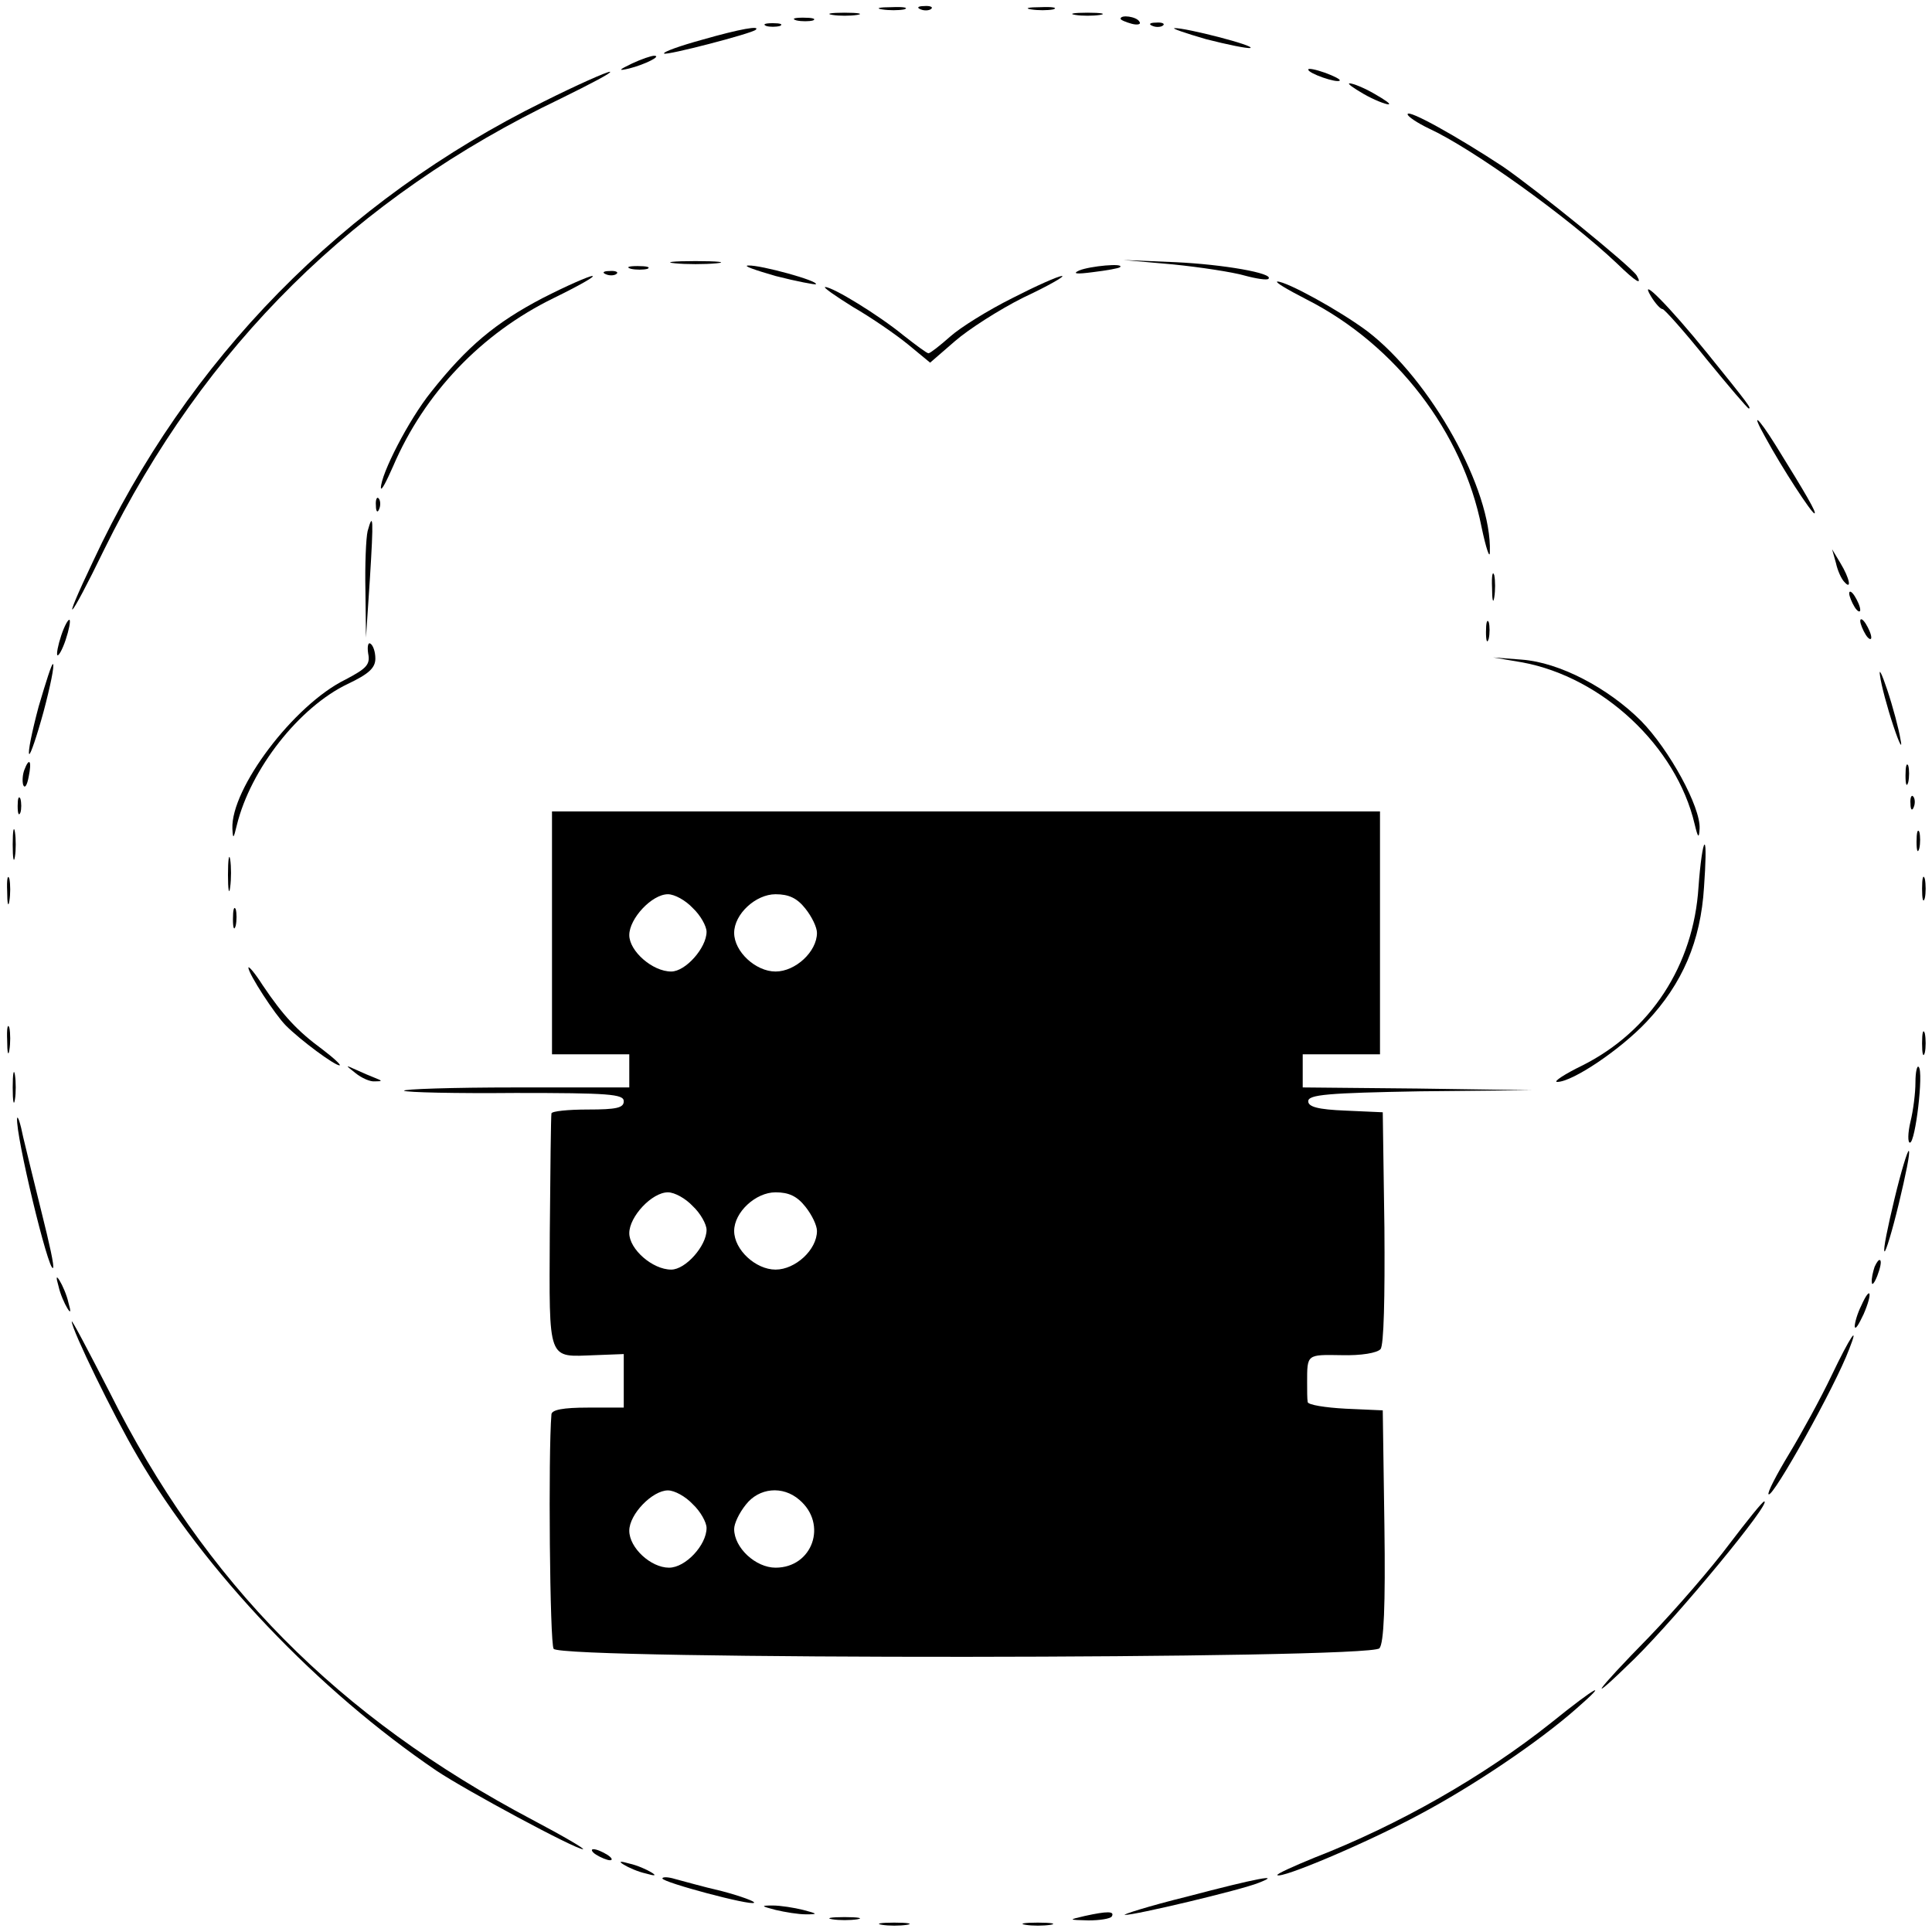 <?xml version="1.0" standalone="no"?>
<!DOCTYPE svg PUBLIC "-//W3C//DTD SVG 20010904//EN"
 "http://www.w3.org/TR/2001/REC-SVG-20010904/DTD/svg10.dtd">
<svg version="1.0" xmlns="http://www.w3.org/2000/svg"
 width="350pt" height="350pt" viewBox="0 0 350 350"
 preserveAspectRatio="xMidYMid meet">
<g transform="translate(0,350) scale(0.1,-0.1)"
fill="#000000" stroke="none">
<path d="M1598 3483 c12 -2 30 -2 40 0 9 3 -1 5 -23 4 -22 0 -30 -2 -17 -4z"/>
<path d="M1668 3483 c7 -3 16 -2 19 1 4 3 -2 6 -13 5 -11 0 -14 -3 -6 -6z"/>
<path d="M1868 3483 c12 -2 30 -2 40 0 9 3 -1 5 -23 4 -22 0 -30 -2 -17 -4z"/>
<path d="M1508 3473 c12 -2 32 -2 45 0 12 2 2 4 -23 4 -25 0 -35 -2 -22 -4z"/>
<path d="M1948 3473 c12 -2 32 -2 45 0 12 2 2 4 -23 4 -25 0 -35 -2 -22 -4z"/>
<path d="M1443 3463 c9 -2 23 -2 30 0 6 3 -1 5 -18 5 -16 0 -22 -2 -12 -5z"/>
<path d="M2030 3466 c0 -2 9 -6 20 -9 11 -3 18 -1 14 4 -5 9 -34 13 -34 5z"/>
<path d="M1388 3453 c6 -2 18 -2 25 0 6 3 1 5 -13 5 -14 0 -19 -2 -12 -5z"/>
<path d="M2088 3453 c7 -3 16 -2 19 1 4 3 -2 6 -13 5 -11 0 -14 -3 -6 -6z"/>
<path d="M1272 3428 c-40 -11 -71 -22 -69 -25 4 -4 158 36 166 43 9 8 -27 2
-97 -18z"/>
<path d="M2185 3429 c39 -10 74 -17 80 -16 11 4 -118 37 -137 36 -7 0 19 -9
57 -20z"/>
<path d="M1145 3385 c-25 -12 -26 -14 -5 -9 28 7 60 23 45 23 -5 0 -23 -6 -40
-14z"/>
<path d="M2370 3374 c0 -7 52 -25 57 -20 2 2 -10 8 -26 14 -17 6 -31 9 -31 6z"/>
<path d="M985 3316 c-363 -179 -646 -467 -816 -832 -61 -128 -45 -113 20 21
181 368 454 638 826 816 55 27 95 48 90 49 -6 0 -60 -24 -120 -54z"/>
<path d="M2470 3330 c19 -11 40 -19 45 -19 6 0 -6 8 -25 19 -19 11 -39 19 -45
19 -5 0 6 -8 25 -19z"/>
<path d="M2550 3293 c0 -4 18 -16 39 -26 78 -36 250 -159 340 -244 35 -34 47
-41 36 -22 -11 17 -181 155 -242 197 -82 54 -173 105 -173 95z"/>
<path d="M1223 3023 c20 -2 54 -2 75 0 20 2 3 4 -38 4 -41 0 -58 -2 -37 -4z"/>
<path d="M2125 3021 c50 -5 108 -14 129 -20 22 -6 42 -9 44 -6 10 10 -82 26
-168 30 l-95 4 90 -8z"/>
<path d="M1143 3013 c9 -2 23 -2 30 0 6 3 -1 5 -18 5 -16 0 -22 -2 -12 -5z"/>
<path d="M1405 3000 c39 -10 72 -16 73 -15 6 6 -100 35 -122 34 -12 0 11 -8
49 -19z"/>
<path d="M1955 3010 c-13 -6 -5 -7 25 -3 25 3 47 7 49 9 9 8 -55 2 -74 -6z"/>
<path d="M1098 3003 c7 -3 16 -2 19 1 4 3 -2 6 -13 5 -11 0 -14 -3 -6 -6z"/>
<path d="M983 2960 c-86 -45 -137 -88 -202 -170 -41 -51 -91 -149 -91 -174 1
-6 10 12 22 39 57 133 160 241 291 305 45 22 77 40 70 40 -6 0 -47 -18 -90
-40z"/>
<path d="M1834 2960 c-44 -22 -94 -53 -113 -70 -18 -16 -36 -30 -39 -30 -3 0
-23 15 -46 33 -44 36 -127 87 -141 87 -5 0 18 -16 50 -36 33 -19 78 -50 100
-68 l40 -33 45 39 c24 21 80 57 124 79 45 21 76 39 70 39 -7 0 -47 -18 -90
-40z"/>
<path d="M2368 2957 c161 -82 282 -240 316 -412 8 -38 15 -59 15 -45 4 113
-107 312 -222 400 -51 38 -146 90 -163 90 -5 -1 19 -15 54 -33z"/>
<path d="M2991 2963 c8 -13 17 -23 21 -23 3 0 39 -40 79 -90 40 -49 75 -90 77
-90 5 0 1 6 -75 100 -68 84 -126 143 -102 103z"/>
<path d="M3198 2708 c31 -57 84 -138 89 -138 5 0 -16 36 -70 123 -33 53 -46
63 -19 15z"/>
<path d="M681 2584 c0 -11 3 -14 6 -6 3 7 2 16 -1 19 -3 4 -6 -2 -5 -13z"/>
<path d="M666 2538 c-3 -13 -5 -61 -4 -108 l1 -85 7 105 c7 112 6 124 -4 88z"/>
<path d="M3326 2480 c3 -14 10 -29 15 -34 14 -16 10 6 -7 34 l-15 25 7 -25z"/>
<path d="M2703 2435 c0 -22 2 -30 4 -17 2 12 2 30 0 40 -3 9 -5 -1 -4 -23z"/>
<path d="M3350 2425 c0 -5 5 -17 10 -25 5 -8 10 -10 10 -5 0 6 -5 17 -10 25
-5 8 -10 11 -10 5z"/>
<path d="M111 2349 c-6 -18 -9 -34 -7 -36 2 -2 9 10 15 28 6 18 9 34 7 36 -2
2 -9 -10 -15 -28z"/>
<path d="M2692 2355 c0 -16 2 -22 5 -12 2 9 2 23 0 30 -3 6 -5 -1 -5 -18z"/>
<path d="M3370 2375 c0 -5 5 -17 10 -25 5 -8 10 -10 10 -5 0 6 -5 17 -10 25
-5 8 -10 11 -10 5z"/>
<path d="M667 2316 c4 -20 -3 -27 -41 -47 -94 -46 -208 -198 -205 -270 1 -20
2 -19 8 6 25 102 113 214 201 256 38 18 50 29 50 46 0 12 -4 24 -9 27 -4 3 -6
-5 -4 -18z"/>
<path d="M2758 2300 c145 -27 279 -152 312 -293 6 -25 8 -27 9 -8 2 39 -55
143 -106 195 -60 60 -148 106 -216 111 l-52 4 53 -9z"/>
<path d="M70 2220 c-12 -45 -20 -84 -17 -86 2 -2 14 33 26 77 12 45 20 84 17
86 -2 2 -13 -33 -26 -77z"/>
<path d="M3406 2275 c2 -16 13 -57 24 -90 11 -33 17 -44 13 -25 -3 19 -14 60
-24 90 -10 30 -16 42 -13 25z"/>
<path d="M44 2105 c-3 -8 -4 -20 -2 -27 3 -7 7 -1 10 15 6 29 1 36 -8 12z"/>
<path d="M3452 2095 c0 -16 2 -22 5 -12 2 9 2 23 0 30 -3 6 -5 -1 -5 -18z"/>
<path d="M32 2040 c0 -14 2 -19 5 -12 2 6 2 18 0 25 -3 6 -5 1 -5 -13z"/>
<path d="M3461 2044 c0 -11 3 -14 6 -6 3 7 2 16 -1 19 -3 4 -6 -2 -5 -13z"/>
<path d="M1000 1810 l0 -220 70 0 70 0 0 -30 0 -30 -207 0 c-113 0 -204 -3
-201 -6 4 -3 94 -5 202 -4 169 0 196 -2 196 -15 0 -12 -13 -15 -65 -15 -36 0
-65 -3 -66 -7 -1 -5 -2 -102 -3 -216 -1 -237 -5 -225 82 -222 l52 2 0 -48 0
-49 -65 0 c-45 0 -65 -4 -66 -12 -6 -71 -3 -416 4 -425 14 -20 1480 -19 1496
1 8 9 11 77 9 222 l-3 209 -67 3 c-38 2 -68 7 -69 12 -1 6 -1 21 -1 35 0 52
-1 51 62 50 36 -1 65 4 71 11 6 7 8 93 7 220 l-3 209 -67 3 c-51 2 -68 7 -68
17 0 12 35 15 203 18 l202 2 -207 3 -208 2 0 30 0 30 70 0 70 0 0 220 0 220
-750 0 -750 0 0 -220z m255 45 c14 -13 25 -33 25 -43 0 -29 -38 -72 -64 -72
-34 0 -76 37 -76 66 0 30 41 74 70 74 12 0 32 -11 45 -25z m204 -1 c12 -15 21
-34 21 -44 0 -34 -39 -70 -75 -70 -36 0 -75 36 -75 70 0 34 39 70 75 70 24 0
39 -7 54 -26z m-204 -539 c14 -13 25 -33 25 -43 0 -29 -38 -72 -64 -72 -34 0
-76 37 -76 66 0 30 41 74 70 74 12 0 32 -11 45 -25z m204 -1 c12 -15 21 -34
21 -44 0 -34 -39 -70 -75 -70 -36 0 -75 36 -75 70 0 34 39 70 75 70 24 0 39
-7 54 -26z m-204 -539 c14 -13 25 -33 25 -43 0 -31 -38 -72 -68 -72 -33 0 -72
36 -72 67 0 30 42 73 70 73 12 0 32 -11 45 -25z m193 8 c52 -44 24 -123 -43
-123 -36 0 -75 36 -75 70 0 10 9 29 21 44 24 31 67 35 97 9z"/>
<path d="M23 1970 c0 -25 2 -35 4 -22 2 12 2 32 0 45 -2 12 -4 2 -4 -23z"/>
<path d="M3472 1975 c0 -16 2 -22 5 -12 2 9 2 23 0 30 -3 6 -5 -1 -5 -18z"/>
<path d="M3077 1893 c-9 -142 -87 -261 -210 -323 -33 -16 -54 -30 -46 -30 28
0 115 59 162 109 65 69 98 146 104 244 3 42 4 77 1 77 -3 0 -8 -35 -11 -77z"/>
<path d="M413 1915 c0 -27 2 -38 4 -22 2 15 2 37 0 50 -2 12 -4 0 -4 -28z"/>
<path d="M13 1885 c0 -22 2 -30 4 -17 2 12 2 30 0 40 -3 9 -5 -1 -4 -23z"/>
<path d="M3482 1890 c0 -19 2 -27 5 -17 2 9 2 25 0 35 -3 9 -5 1 -5 -18z"/>
<path d="M422 1835 c0 -16 2 -22 5 -12 2 9 2 23 0 30 -3 6 -5 -1 -5 -18z"/>
<path d="M450 1747 c0 -11 48 -85 68 -105 27 -27 88 -72 97 -72 4 0 -10 13
-31 29 -45 33 -71 61 -108 116 -14 22 -26 36 -26 32z"/>
<path d="M13 1615 c0 -22 2 -30 4 -17 2 12 2 30 0 40 -3 9 -5 -1 -4 -23z"/>
<path d="M3482 1610 c0 -19 2 -27 5 -17 2 9 2 25 0 35 -3 9 -5 1 -5 -18z"/>
<path d="M23 1530 c0 -25 2 -35 4 -22 2 12 2 32 0 45 -2 12 -4 2 -4 -23z"/>
<path d="M644 1556 c11 -9 27 -16 35 -15 14 0 14 1 1 6 -8 3 -24 10 -35 15
-20 9 -20 9 -1 -6z"/>
<path d="M3470 1539 c0 -19 -4 -51 -9 -71 -5 -21 -5 -38 -1 -38 10 0 25 128
16 137 -3 4 -6 -9 -6 -28z"/>
<path d="M31 1474 c-3 -30 57 -279 65 -271 3 2 -7 46 -20 98 -13 52 -28 114
-34 139 -5 25 -10 40 -11 34z"/>
<path d="M3432 1328 c-12 -50 -21 -93 -18 -95 2 -2 14 37 26 87 12 50 21 93
18 95 -2 2 -14 -37 -26 -87z"/>
<path d="M3396 1205 c-3 -9 -6 -22 -5 -28 0 -7 5 -1 10 12 5 13 8 26 5 28 -2
2 -6 -3 -10 -12z"/>
<path d="M106 1170 c3 -14 11 -32 16 -40 6 -10 7 -7 2 10 -3 14 -11 32 -16 40
-6 10 -7 7 -2 -10z"/>
<path d="M3372 1135 c-7 -14 -12 -31 -12 -38 1 -7 7 3 16 22 17 39 13 54 -4
16z"/>
<path d="M130 1106 c0 -15 76 -171 119 -244 122 -209 327 -424 542 -570 54
-36 251 -142 265 -142 5 0 -36 24 -91 53 -354 187 -594 430 -767 776 -38 74
-68 131 -68 127z"/>
<path d="M3318 1008 c-19 -40 -54 -104 -77 -142 -23 -38 -40 -71 -37 -73 7 -8
121 196 146 263 19 48 2 23 -32 -48z"/>
<path d="M3133 703 c-32 -43 -97 -118 -145 -168 -101 -103 -118 -129 -27 -40
80 79 250 285 235 285 -3 0 -31 -35 -63 -77z"/>
<path d="M2810 379 c-122 -97 -276 -185 -428 -244 -39 -16 -70 -30 -68 -32 7
-7 161 58 256 109 100 53 218 133 285 192 62 54 38 42 -45 -25z"/>
<path d="M1080 140 c8 -5 20 -10 25 -10 6 0 3 5 -5 10 -8 5 -19 10 -25 10 -5
0 -3 -5 5 -10z"/>
<path d="M1130 122 c8 -5 26 -13 40 -16 17 -5 20 -4 10 2 -8 5 -26 13 -40 16
-17 5 -20 4 -10 -2z"/>
<path d="M1200 97 c0 -7 161 -50 166 -44 3 2 -24 12 -58 21 -35 8 -73 19 -85
22 -13 4 -23 4 -23 1z"/>
<path d="M2150 64 c-69 -17 -119 -33 -112 -33 16 -1 210 45 242 58 44 17 -1 9
-130 -25z"/>
<path d="M1405 40 c17 -4 41 -8 55 -8 22 0 22 1 -5 8 -16 4 -41 8 -55 8 -22 0
-22 -1 5 -8z"/>
<path d="M1965 29 c-30 -7 -30 -7 7 -8 20 0 39 3 42 7 6 10 -8 10 -49 1z"/>
<path d="M1508 23 c12 -2 32 -2 45 0 12 2 2 4 -23 4 -25 0 -35 -2 -22 -4z"/>
<path d="M1598 13 c12 -2 32 -2 45 0 12 2 2 4 -23 4 -25 0 -35 -2 -22 -4z"/>
<path d="M1858 13 c12 -2 32 -2 45 0 12 2 2 4 -23 4 -25 0 -35 -2 -22 -4z"/>
</g>
</svg>
